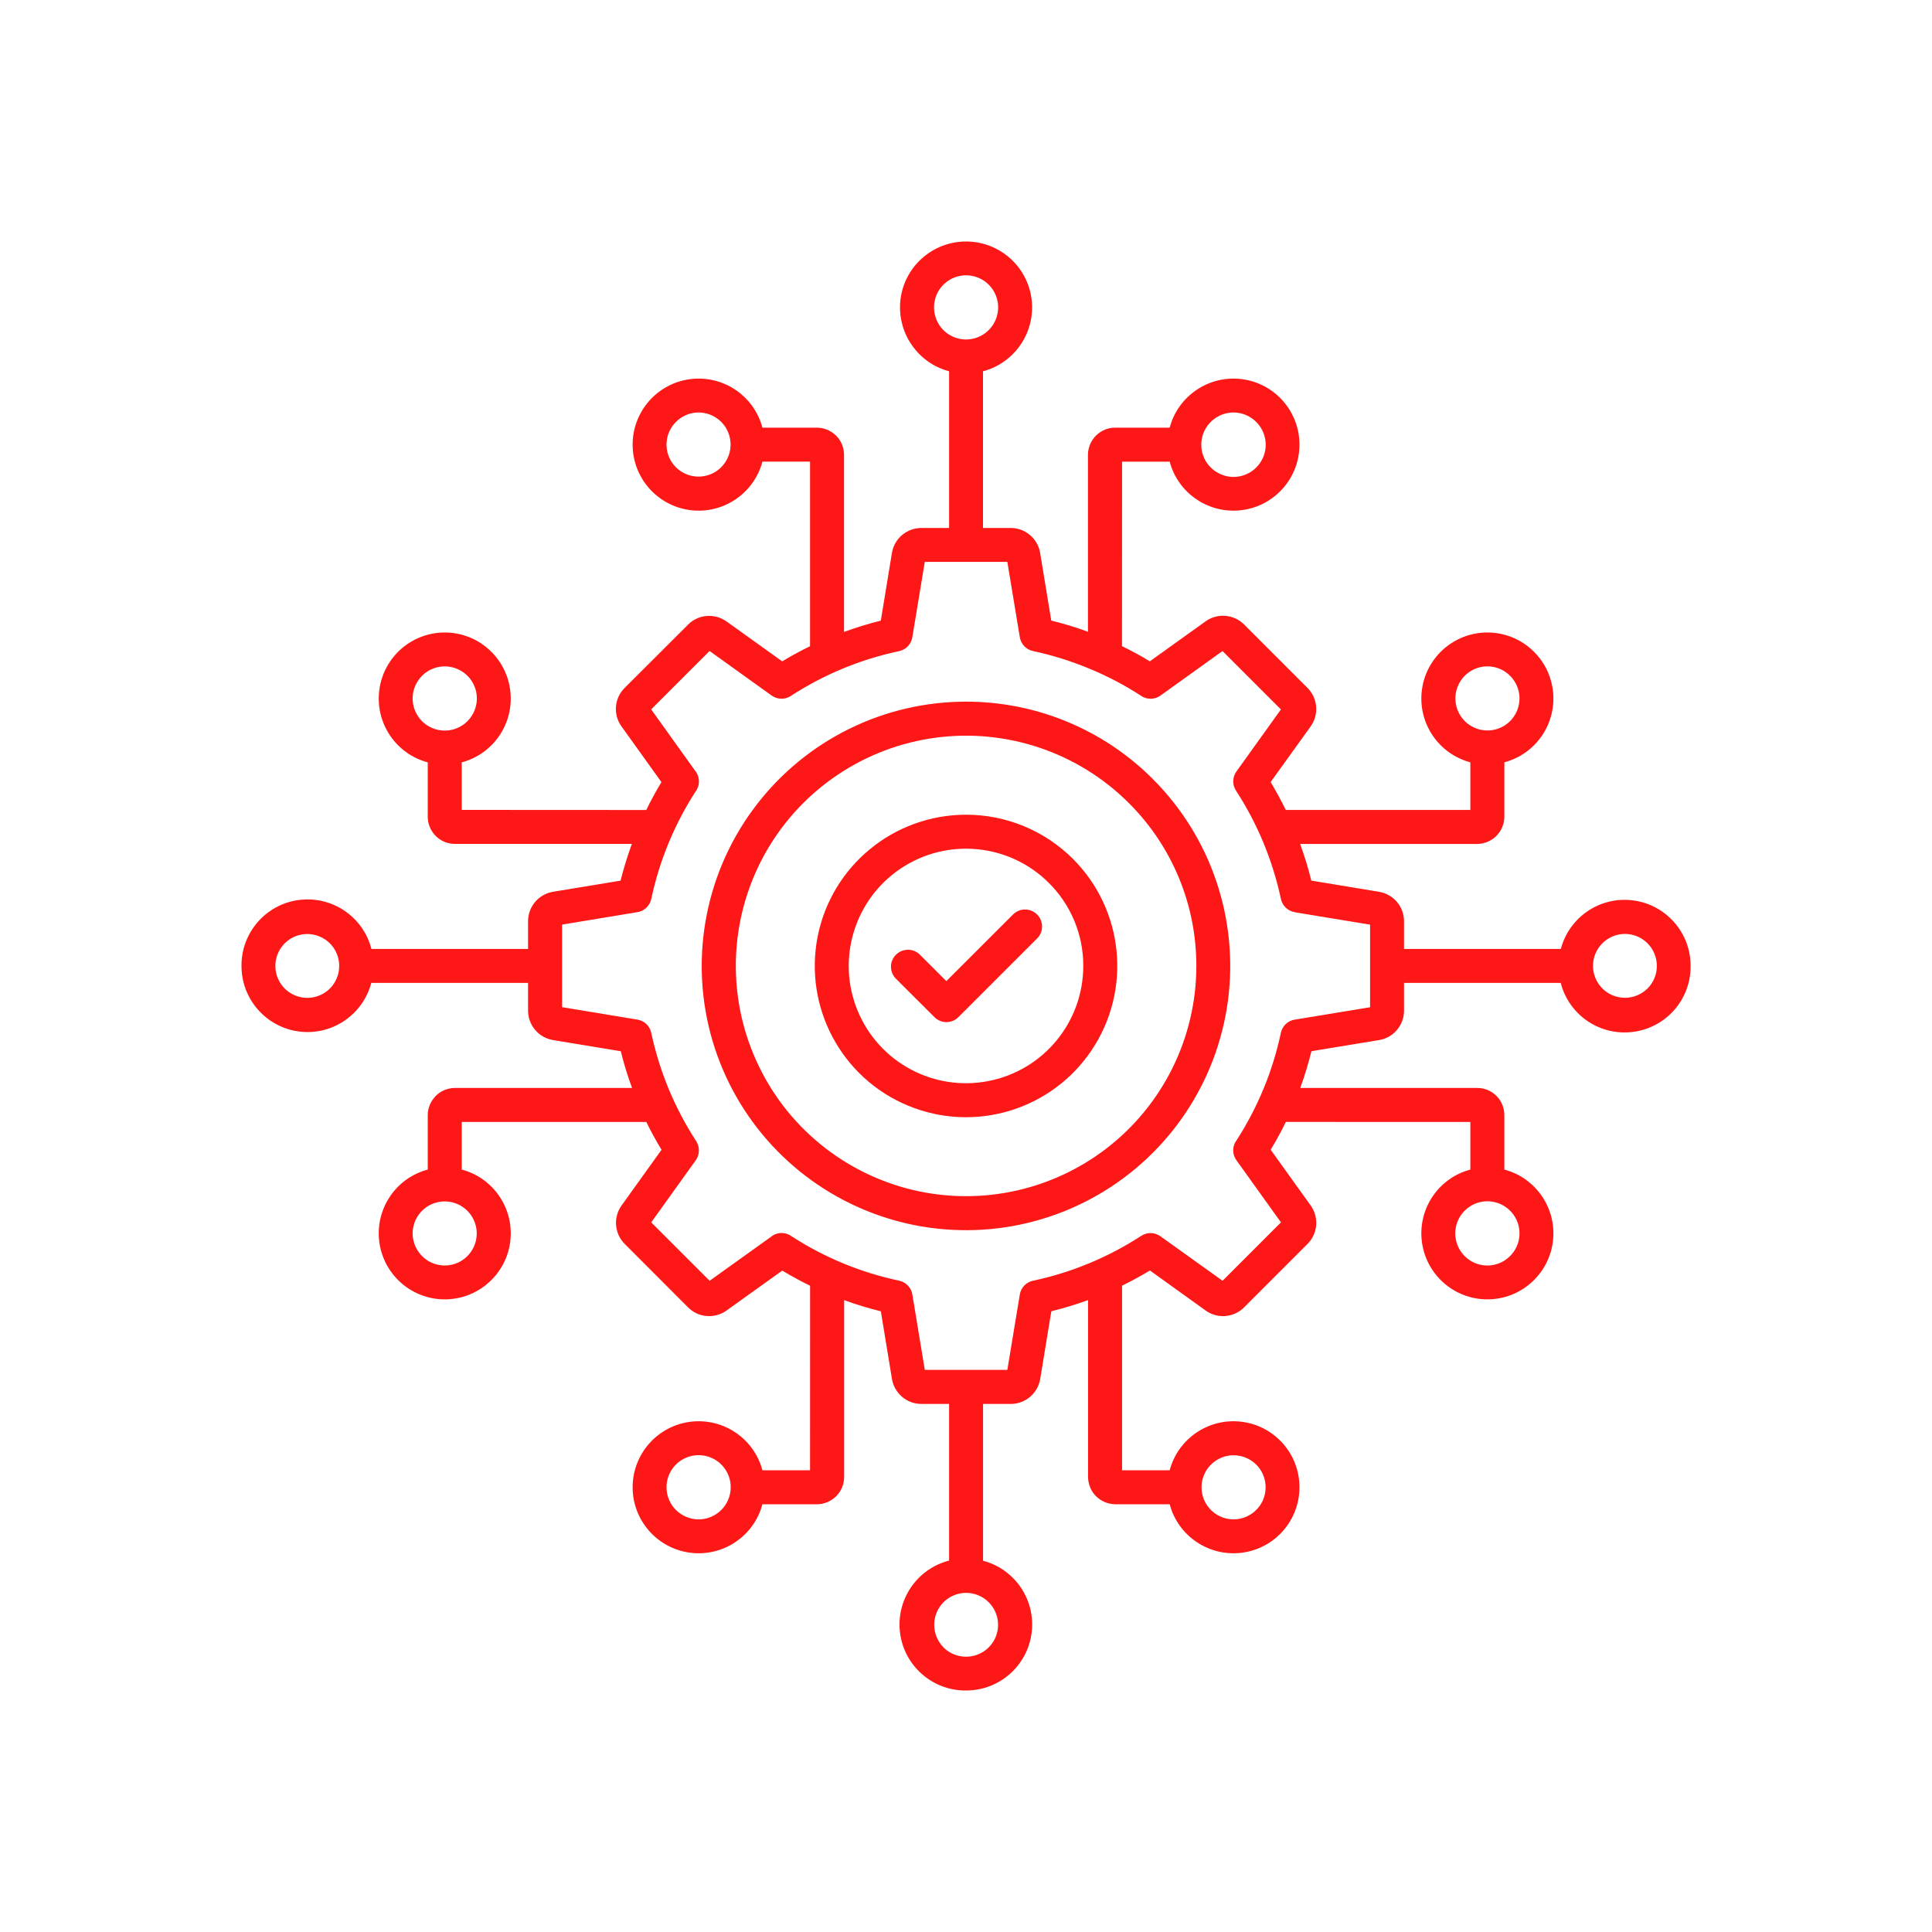 <svg width="40" height="40" viewBox="0 0 40 40" fill="none" xmlns="http://www.w3.org/2000/svg">
<path fill-rule="evenodd" clip-rule="evenodd" d="M18.539 20.253C18.412 20.114 18.416 19.9 18.549 19.768C18.682 19.634 18.895 19.629 19.035 19.755L19.593 20.313L20.967 18.94C21.033 18.871 21.123 18.831 21.218 18.83C21.314 18.829 21.404 18.866 21.472 18.934C21.539 19.001 21.576 19.092 21.575 19.186C21.574 19.282 21.534 19.372 21.465 19.437L19.843 21.059V21.058C19.777 21.125 19.688 21.162 19.594 21.162C19.501 21.162 19.412 21.125 19.346 21.058L18.539 20.253ZM20.001 16.868C18.507 16.868 17.221 17.923 16.929 19.388C16.639 20.854 17.422 22.321 18.802 22.892C20.183 23.464 21.774 22.981 22.604 21.739C23.434 20.496 23.271 18.841 22.216 17.784C21.628 17.197 20.831 16.866 20.001 16.868ZM21.718 18.282C20.898 17.463 19.615 17.337 18.651 17.98C17.688 18.623 17.314 19.858 17.757 20.928C18.2 21.998 19.338 22.607 20.474 22.38C21.611 22.154 22.428 21.157 22.428 19.999C22.43 19.354 22.174 18.737 21.718 18.282ZM13.381 23.229C13.478 23.426 13.582 23.617 13.696 23.805L12.868 24.96L12.869 24.958C12.692 25.206 12.721 25.544 12.936 25.756L14.244 27.066C14.456 27.282 14.795 27.31 15.042 27.133L16.196 26.306C16.383 26.419 16.574 26.523 16.772 26.62L16.771 30.44H15.785C15.609 29.777 14.967 29.348 14.287 29.437C13.607 29.526 13.098 30.106 13.098 30.793C13.098 31.478 13.607 32.058 14.287 32.147C14.967 32.236 15.609 31.807 15.785 31.144H16.913C17.062 31.144 17.205 31.084 17.311 30.979C17.416 30.874 17.476 30.732 17.477 30.583V26.918C17.726 27.009 17.98 27.086 18.237 27.149L18.467 28.55C18.517 28.848 18.774 29.066 19.076 29.067H19.65V32.31C18.981 32.482 18.546 33.126 18.635 33.811C18.724 34.495 19.311 35.006 20.001 35C20.688 35.001 21.269 34.492 21.358 33.811C21.447 33.129 21.017 32.489 20.353 32.313V29.067H20.927C21.23 29.067 21.488 28.846 21.537 28.547L21.767 27.147L21.768 27.148C22.025 27.084 22.279 27.007 22.527 26.917V30.582C22.529 30.73 22.587 30.873 22.692 30.978L22.694 30.98V30.979C22.8 31.084 22.941 31.142 23.089 31.144H24.217C24.393 31.807 25.035 32.236 25.715 32.147C26.396 32.058 26.904 31.478 26.904 30.792C26.904 30.106 26.396 29.526 25.715 29.437C25.035 29.348 24.393 29.777 24.217 30.44H23.231V26.619C23.428 26.522 23.62 26.417 23.808 26.304L24.961 27.133C25.207 27.31 25.546 27.282 25.759 27.066L27.069 25.756C27.284 25.544 27.313 25.206 27.136 24.958L26.308 23.804C26.422 23.617 26.526 23.425 26.622 23.228L30.442 23.229V24.215C29.779 24.39 29.35 25.032 29.439 25.713C29.528 26.393 30.108 26.902 30.795 26.902C31.48 26.902 32.06 26.393 32.15 25.713C32.239 25.033 31.809 24.39 31.146 24.215V23.087C31.146 22.938 31.087 22.795 30.982 22.689C30.877 22.584 30.734 22.525 30.586 22.525H26.92C27.012 22.275 27.088 22.021 27.152 21.764L28.552 21.534C28.85 21.485 29.069 21.227 29.069 20.924V20.35H32.313C32.485 21.019 33.128 21.454 33.813 21.364C34.498 21.275 35.009 20.689 35.002 19.999C35.004 19.312 34.494 18.731 33.813 18.642C33.132 18.552 32.491 18.983 32.315 19.647H29.069V19.073C29.069 18.77 28.849 18.512 28.549 18.463L27.149 18.232C27.086 17.975 27.009 17.721 26.918 17.473H30.585C30.733 17.471 30.875 17.412 30.98 17.308L30.983 17.305H30.982C31.087 17.2 31.145 17.058 31.146 16.911V15.783C31.809 15.607 32.239 14.965 32.15 14.284C32.06 13.604 31.48 13.095 30.795 13.095C30.108 13.095 29.528 13.604 29.439 14.284C29.35 14.965 29.779 15.607 30.442 15.783V16.769H26.621C26.524 16.572 26.419 16.38 26.307 16.192L27.136 15.039C27.312 14.792 27.284 14.454 27.069 14.241L25.759 12.931C25.546 12.716 25.207 12.687 24.961 12.864L23.806 13.692C23.62 13.578 23.428 13.474 23.23 13.378L23.231 9.558H24.217C24.393 10.221 25.035 10.65 25.715 10.561C26.396 10.472 26.904 9.892 26.904 9.205C26.904 8.52 26.396 7.939 25.715 7.85C25.035 7.761 24.393 8.191 24.217 8.854H23.089C22.941 8.854 22.797 8.913 22.692 9.018C22.587 9.123 22.526 9.266 22.525 9.414V13.08C22.276 12.988 22.023 12.911 21.765 12.848L21.535 11.448C21.486 11.15 21.228 10.932 20.927 10.931H20.352V7.687C21.016 7.511 21.445 6.869 21.357 6.189C21.268 5.508 20.688 5 20.001 5C19.315 5 18.734 5.508 18.645 6.189C18.558 6.869 18.987 7.511 19.65 7.687V10.931H19.076C18.773 10.931 18.514 11.151 18.466 11.45L18.236 12.851L18.235 12.85C17.977 12.914 17.724 12.992 17.475 13.083V9.415C17.474 9.267 17.416 9.125 17.311 9.019L17.308 9.017V9.018C17.203 8.913 17.061 8.855 16.913 8.854H15.785C15.609 8.19 14.967 7.761 14.287 7.85C13.607 7.939 13.098 8.52 13.098 9.205C13.098 9.892 13.607 10.472 14.287 10.561C14.967 10.65 15.609 10.221 15.785 9.557H16.771V13.379C16.574 13.475 16.383 13.579 16.195 13.693L15.04 12.865L15.042 12.867C14.795 12.69 14.456 12.718 14.244 12.934L12.934 14.241C12.718 14.454 12.69 14.792 12.867 15.039L13.694 16.193C13.581 16.38 13.477 16.572 13.38 16.77L9.56 16.768V15.784C10.223 15.607 10.652 14.966 10.563 14.286C10.474 13.604 9.894 13.095 9.208 13.095C8.522 13.095 7.942 13.604 7.853 14.286C7.764 14.966 8.193 15.607 8.856 15.784V16.911C8.856 17.059 8.916 17.203 9.021 17.308C9.126 17.413 9.268 17.472 9.417 17.472H13.082C12.991 17.722 12.913 17.976 12.848 18.233L11.45 18.463C11.152 18.513 10.933 18.77 10.933 19.073V19.647H7.69C7.518 18.978 6.874 18.544 6.189 18.633C5.505 18.722 4.994 19.308 5 19.999C4.999 20.685 5.509 21.267 6.189 21.356C6.871 21.445 7.511 21.014 7.687 20.35H10.933V20.924C10.933 21.227 11.153 21.486 11.453 21.534L12.853 21.765C12.916 22.023 12.994 22.276 13.086 22.525H9.418C9.269 22.526 9.127 22.584 9.022 22.689L9.019 22.692H9.021C8.916 22.797 8.857 22.939 8.856 23.087V24.215C8.193 24.39 7.764 25.032 7.853 25.713C7.942 26.393 8.522 26.902 9.208 26.902C9.894 26.902 10.474 26.393 10.563 25.713C10.652 25.032 10.223 24.39 9.56 24.215V23.229L13.381 23.229ZM8.543 25.536C8.544 25.22 8.768 24.947 9.078 24.887C9.388 24.825 9.699 24.991 9.82 25.284C9.941 25.576 9.838 25.913 9.576 26.089C9.313 26.265 8.961 26.23 8.739 26.006C8.614 25.881 8.543 25.713 8.543 25.536ZM8.739 13.991C8.962 13.767 9.314 13.733 9.577 13.909C9.841 14.084 9.944 14.423 9.822 14.716C9.701 15.008 9.389 15.175 9.079 15.113C8.767 15.052 8.543 14.778 8.543 14.461C8.543 14.284 8.614 14.116 8.739 13.991ZM5.897 19.529C6.121 19.307 6.47 19.275 6.732 19.451C6.993 19.626 7.093 19.963 6.972 20.254C6.851 20.544 6.541 20.709 6.232 20.647C5.924 20.585 5.701 20.314 5.701 19.999C5.701 19.823 5.771 19.654 5.896 19.529L5.897 19.529ZM25.539 31.457C25.222 31.456 24.95 31.232 24.889 30.922C24.828 30.612 24.993 30.302 25.287 30.18C25.578 30.059 25.916 30.162 26.092 30.424C26.267 30.687 26.233 31.039 26.009 31.262C25.884 31.386 25.716 31.457 25.539 31.457ZM13.994 31.262C13.77 31.038 13.736 30.686 13.911 30.423C14.087 30.159 14.426 30.057 14.718 30.178C15.011 30.299 15.178 30.61 15.116 30.921C15.054 31.232 14.781 31.457 14.464 31.457C14.289 31.457 14.119 31.386 13.994 31.262ZM19.531 34.103C19.311 33.878 19.279 33.529 19.456 33.268C19.633 33.008 19.969 32.908 20.259 33.031C20.549 33.153 20.713 33.462 20.651 33.772C20.588 34.08 20.316 34.301 20.001 34.3C19.826 34.301 19.656 34.231 19.531 34.106L19.531 34.103ZM31.46 14.461C31.458 14.778 31.235 15.05 30.925 15.111C30.615 15.172 30.304 15.007 30.183 14.714C30.062 14.422 30.164 14.084 30.427 13.908C30.69 13.732 31.041 13.767 31.264 13.991C31.389 14.116 31.46 14.284 31.46 14.461ZM31.264 26.006C31.04 26.23 30.689 26.266 30.425 26.089C30.162 25.913 30.059 25.576 30.18 25.282C30.302 24.989 30.612 24.822 30.924 24.884C31.235 24.946 31.46 25.219 31.46 25.536C31.46 25.713 31.389 25.881 31.264 26.006ZM34.105 20.469H34.106C33.881 20.689 33.532 20.721 33.271 20.544C33.011 20.367 32.911 20.031 33.033 19.741C33.156 19.451 33.465 19.287 33.774 19.349C34.082 19.412 34.304 19.684 34.303 19.999C34.304 20.174 34.233 20.344 34.108 20.469L34.105 20.469ZM14.464 8.54C14.781 8.542 15.053 8.766 15.113 9.075C15.175 9.385 15.009 9.696 14.716 9.817C14.424 9.938 14.087 9.836 13.911 9.573C13.735 9.31 13.77 8.959 13.994 8.736C14.119 8.611 14.287 8.54 14.464 8.54ZM26.009 8.736C26.234 8.96 26.27 9.312 26.093 9.577C25.916 9.842 25.577 9.946 25.284 9.823C24.989 9.702 24.822 9.39 24.884 9.077C24.946 8.766 25.221 8.54 25.539 8.54C25.714 8.54 25.884 8.611 26.009 8.736ZM20.471 5.894C20.695 6.119 20.73 6.469 20.553 6.733C20.378 6.996 20.04 7.099 19.747 6.978C19.455 6.857 19.289 6.545 19.351 6.234C19.411 5.924 19.685 5.7 20.001 5.7C20.177 5.7 20.346 5.769 20.471 5.894ZM20.001 14.527C18.3 14.527 16.696 15.317 15.66 16.667C14.624 18.016 14.275 19.771 14.714 21.414C15.154 23.057 16.333 24.401 17.906 25.053C19.477 25.704 21.262 25.588 22.735 24.737C24.207 23.887 25.202 22.4 25.424 20.714C25.646 19.026 25.071 17.332 23.869 16.13C22.844 15.102 21.453 14.526 20.001 14.527ZM23.373 16.628C22.325 15.58 20.849 15.079 19.381 15.272C17.911 15.465 16.614 16.331 15.873 17.613C15.132 18.898 15.03 20.453 15.598 21.822C16.164 23.192 17.336 24.218 18.767 24.603C20.198 24.987 21.728 24.682 22.903 23.781C24.079 22.879 24.769 21.481 24.769 19.999C24.771 18.734 24.269 17.521 23.373 16.628L23.373 16.628ZM21.113 13.186L20.856 11.633H19.147L18.889 13.193C18.866 13.338 18.755 13.453 18.611 13.482C17.814 13.651 17.056 13.965 16.373 14.409C16.252 14.489 16.095 14.485 15.977 14.401L14.691 13.478L13.482 14.687L14.403 15.973H14.405C14.495 16.098 14.493 16.269 14.399 16.391C13.962 17.069 13.651 17.823 13.484 18.612C13.452 18.759 13.331 18.87 13.181 18.888L11.637 19.143V20.852L13.197 21.11C13.342 21.133 13.456 21.244 13.484 21.388C13.655 22.185 13.969 22.943 14.414 23.626C14.491 23.747 14.489 23.904 14.405 24.022L13.483 25.308L14.692 26.517L15.978 25.596L15.977 25.594C16.102 25.504 16.272 25.506 16.395 25.6C17.073 26.038 17.825 26.348 18.616 26.515C18.763 26.547 18.875 26.668 18.892 26.818L19.147 28.362H20.856L21.114 26.802C21.137 26.658 21.248 26.543 21.392 26.515C22.189 26.345 22.947 26.03 23.63 25.586C23.751 25.508 23.908 25.511 24.026 25.596L25.312 26.517L26.521 25.308L25.599 24.022H25.598C25.508 23.897 25.51 23.727 25.604 23.605C26.041 22.926 26.352 22.174 26.519 21.383C26.55 21.236 26.672 21.125 26.822 21.108L28.366 20.854V19.144L26.806 18.887V18.885C26.661 18.862 26.547 18.75 26.519 18.607C26.348 17.81 26.034 17.052 25.59 16.369C25.512 16.248 25.514 16.091 25.598 15.974L26.52 14.688L25.311 13.479L24.025 14.402H24.026C23.901 14.491 23.731 14.489 23.608 14.395C23.273 14.179 22.919 13.994 22.55 13.842C22.175 13.686 21.787 13.565 21.39 13.48C21.244 13.451 21.134 13.332 21.113 13.186Z" fill="#FD1716"/>
</svg>
